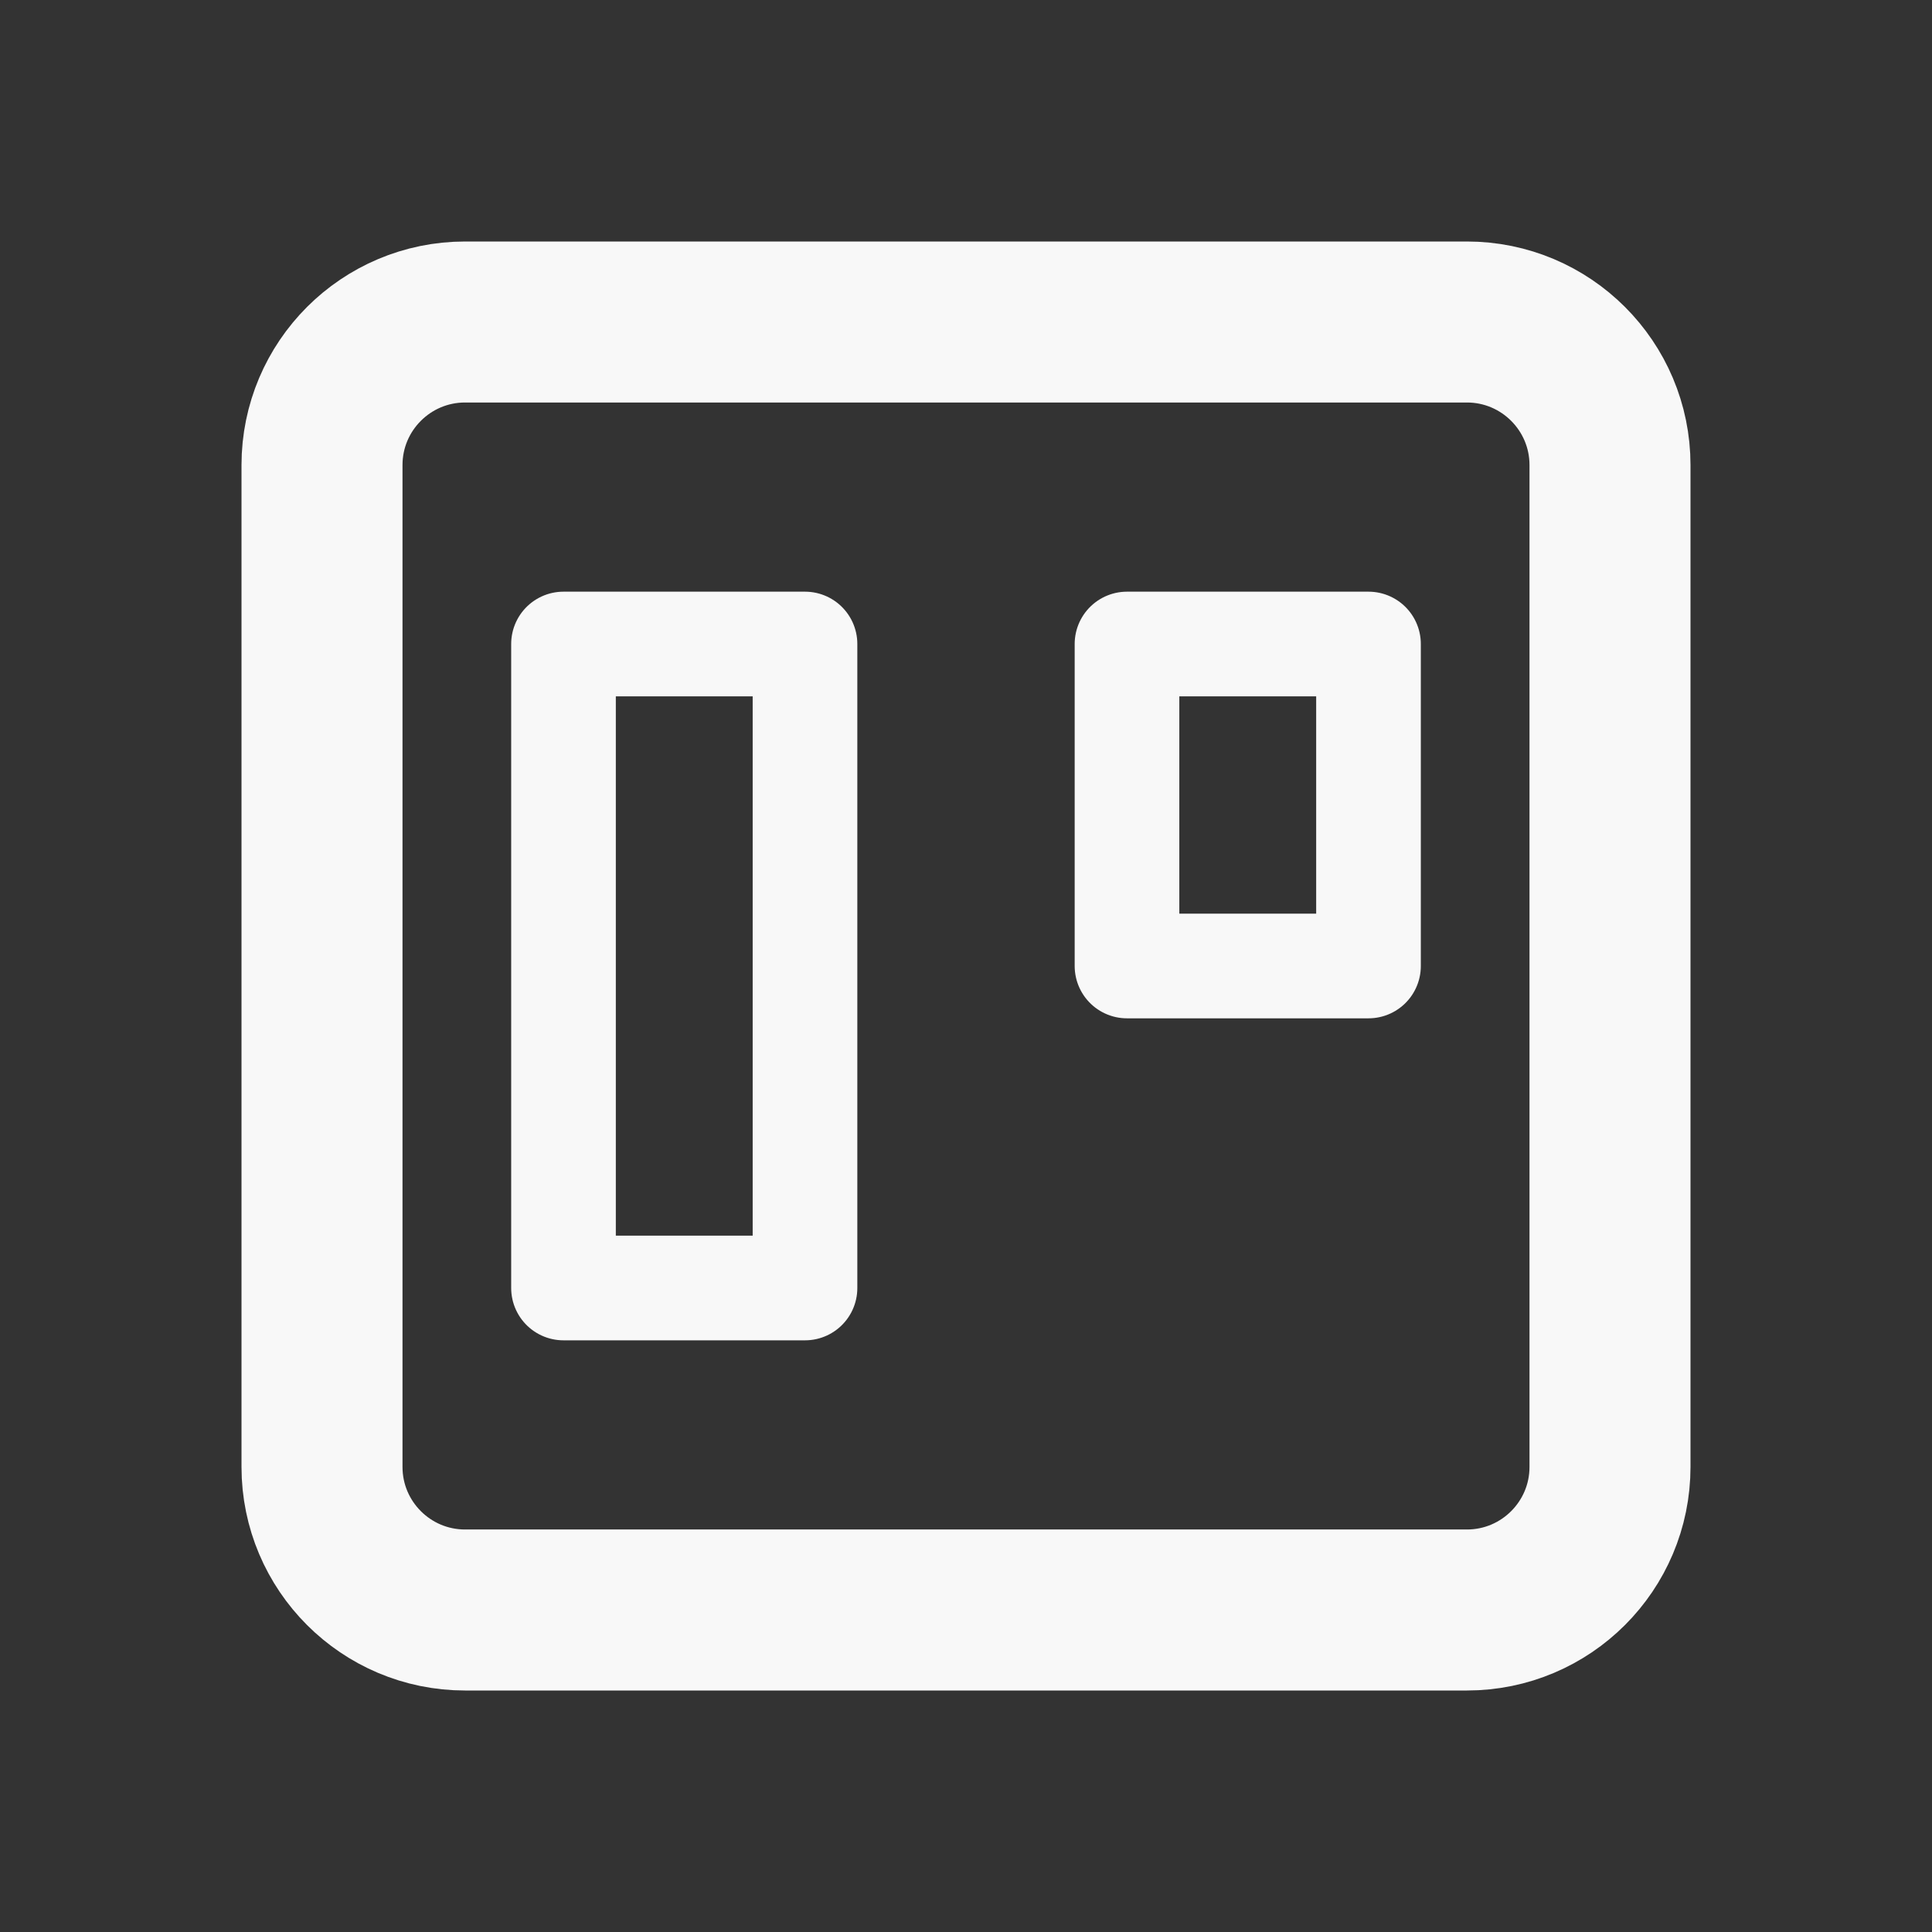 <svg width="24" height="24" viewBox="0 0 24 24" fill="none" xmlns="http://www.w3.org/2000/svg">
<rect x="0" y="0" width="24" height="24" fill="#333333" stroke="none"/>
<path d="M18.222 4H5.778C4.796 4 4 4.796 4 5.778V18.222C4 19.204 4.796 20 5.778 20H18.222C19.204 20 20 19.204 20 18.222V5.778C20 4.796 19.204 4 18.222 4Z" stroke="#F8F8F8" stroke-width="2" stroke-linecap="round" stroke-linejoin="round"/>
<path d="M10 8H7V16H10V8Z" stroke="#F8F8F8" stroke-width="1.3" stroke-linecap="round" stroke-linejoin="round"/>
<path d="M17 8H14V12H17V8Z" stroke="#F8F8F8" stroke-width="1.3" stroke-linecap="round" stroke-linejoin="round"/>
</svg>
